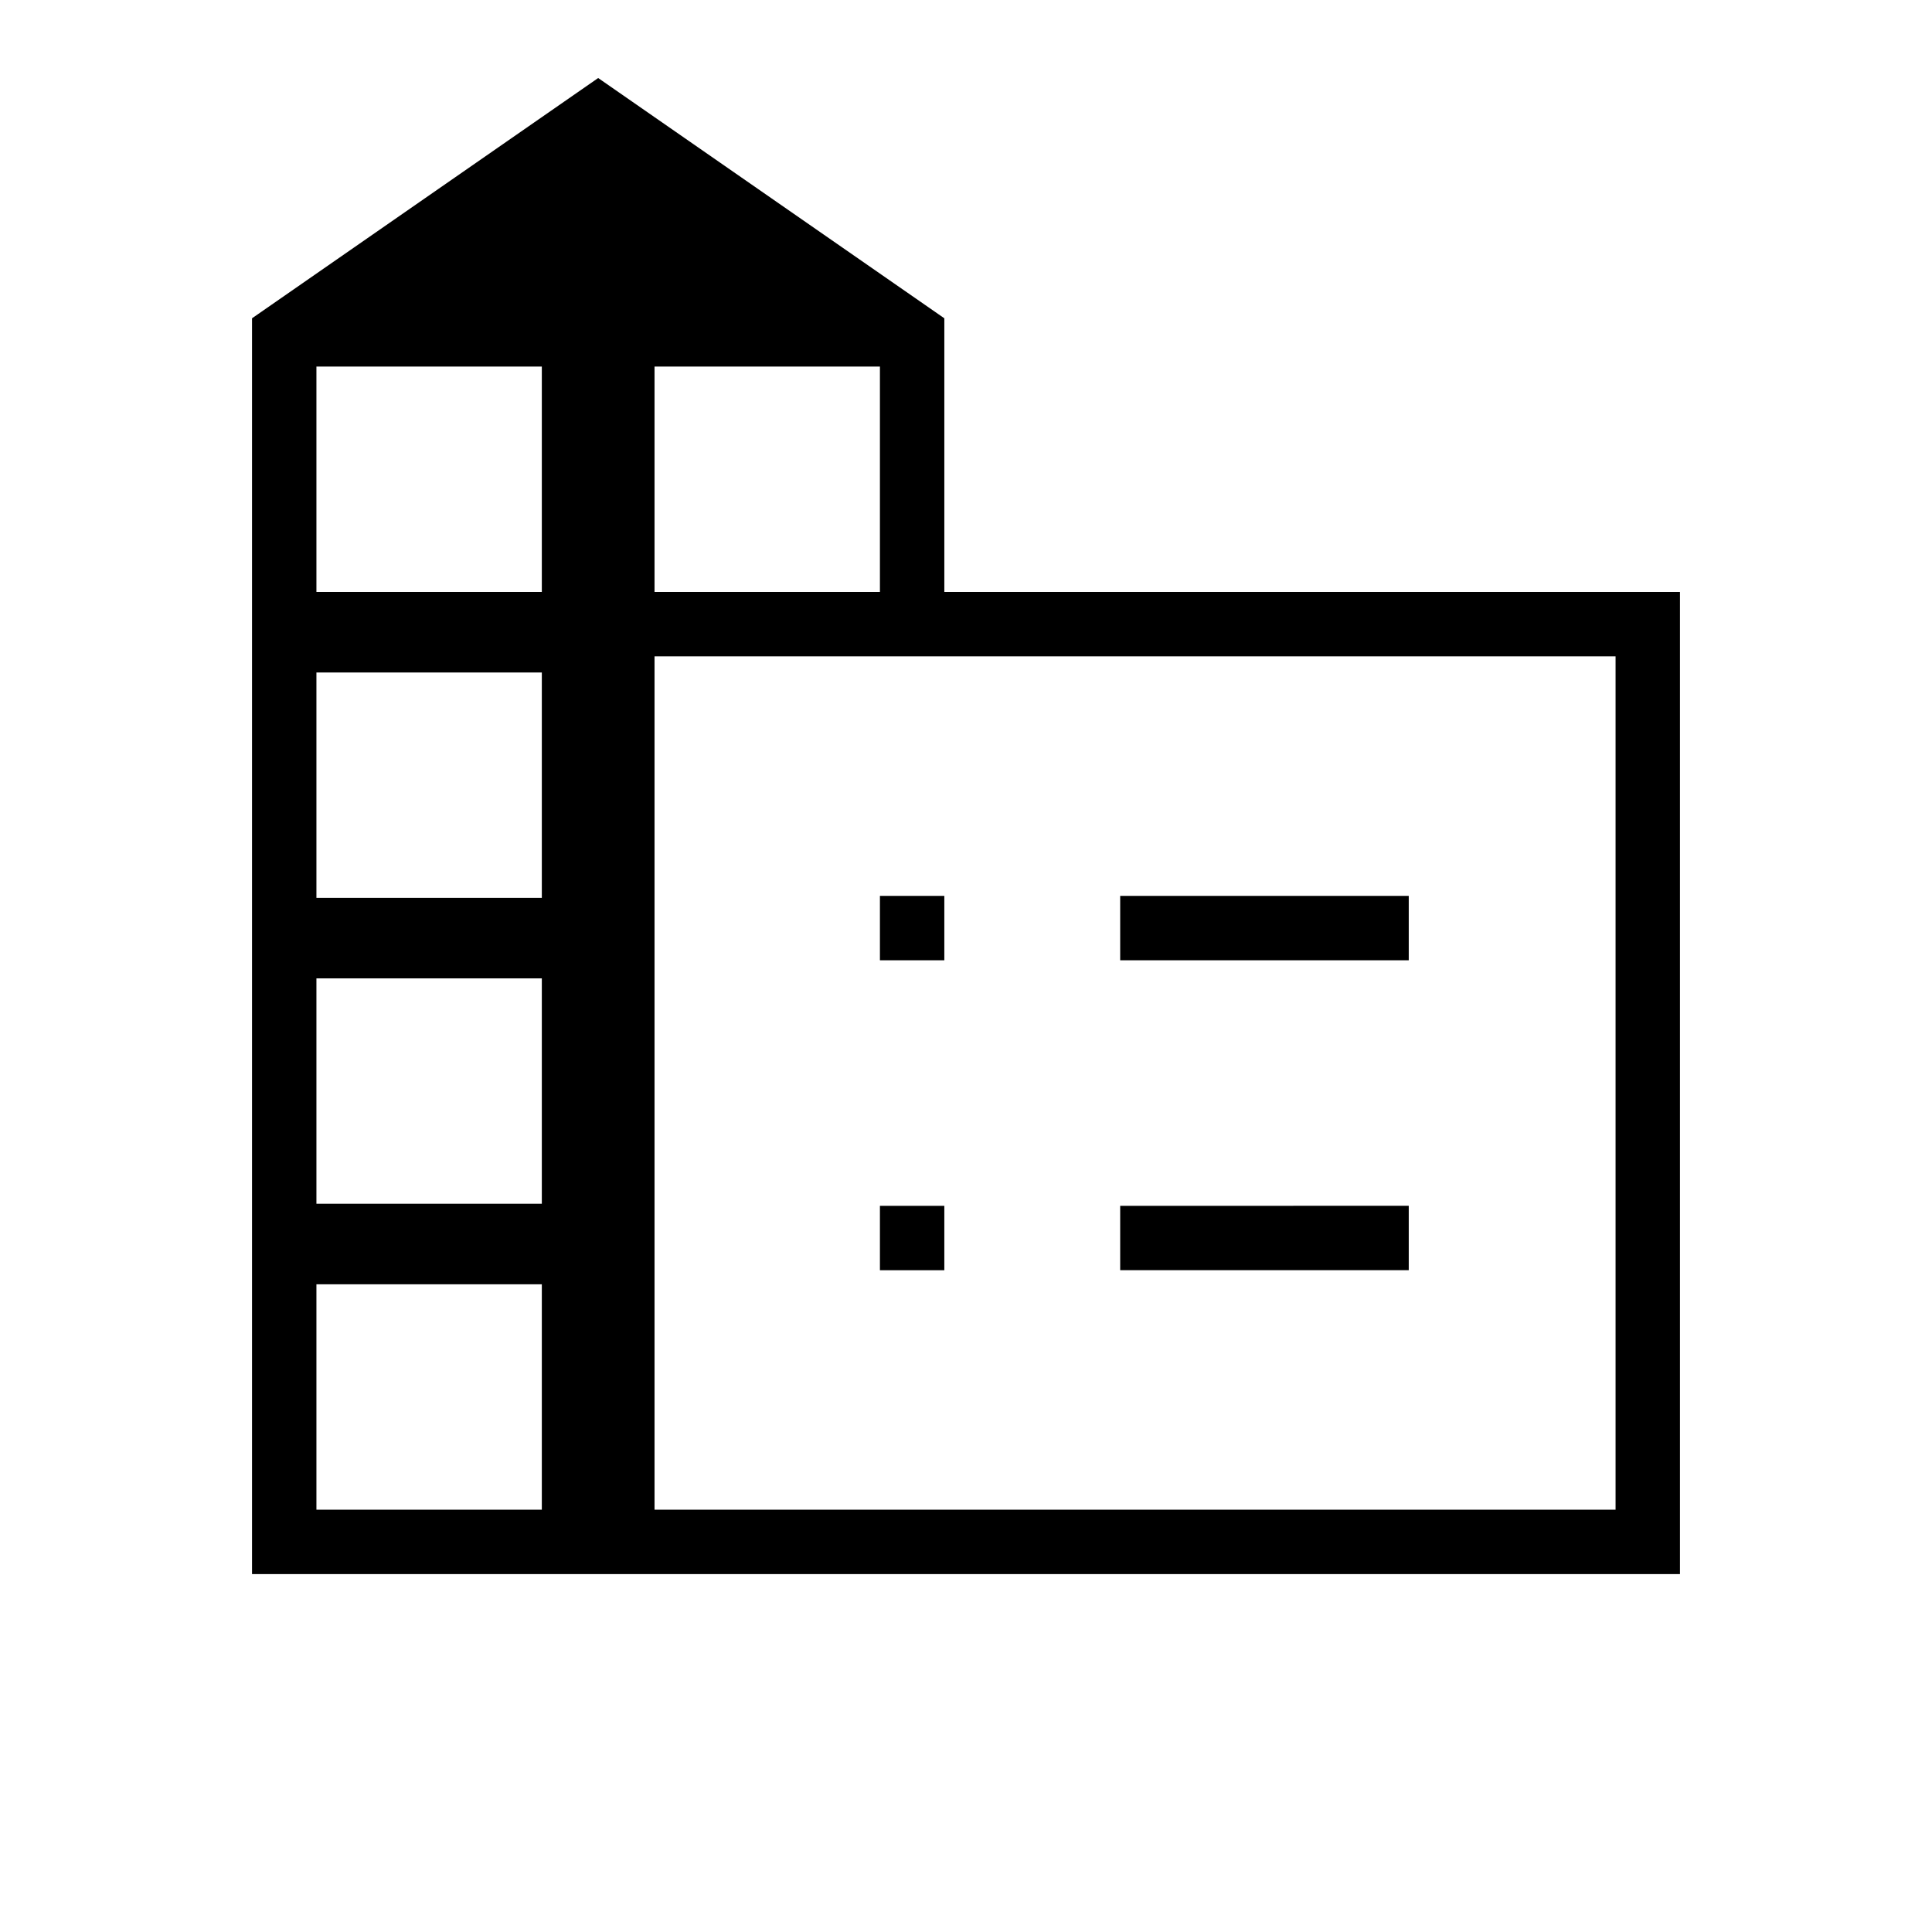 <svg xmlns="http://www.w3.org/2000/svg" height="20" viewBox="0 -960 960 960" width="20"><path d="M125.231-177.846v-624l172-119.385 172 119.385v136h365.538v488H125.231Zm32-32h112v-112h-112v112Zm0-152h112v-112h-112v112Zm0-152h112v-112h-112v112Zm0-152h112v-112h-112v112Zm168 0h112v-112h-112v112Zm0 456h477.538v-424H325.231v424Zm231.384-273v-32H700v32H556.615Zm0 154v-32H700v32H556.615Zm-119.384-154v-32h32v32h-32Zm0 154v-32h32v32h-32Z"/></svg>